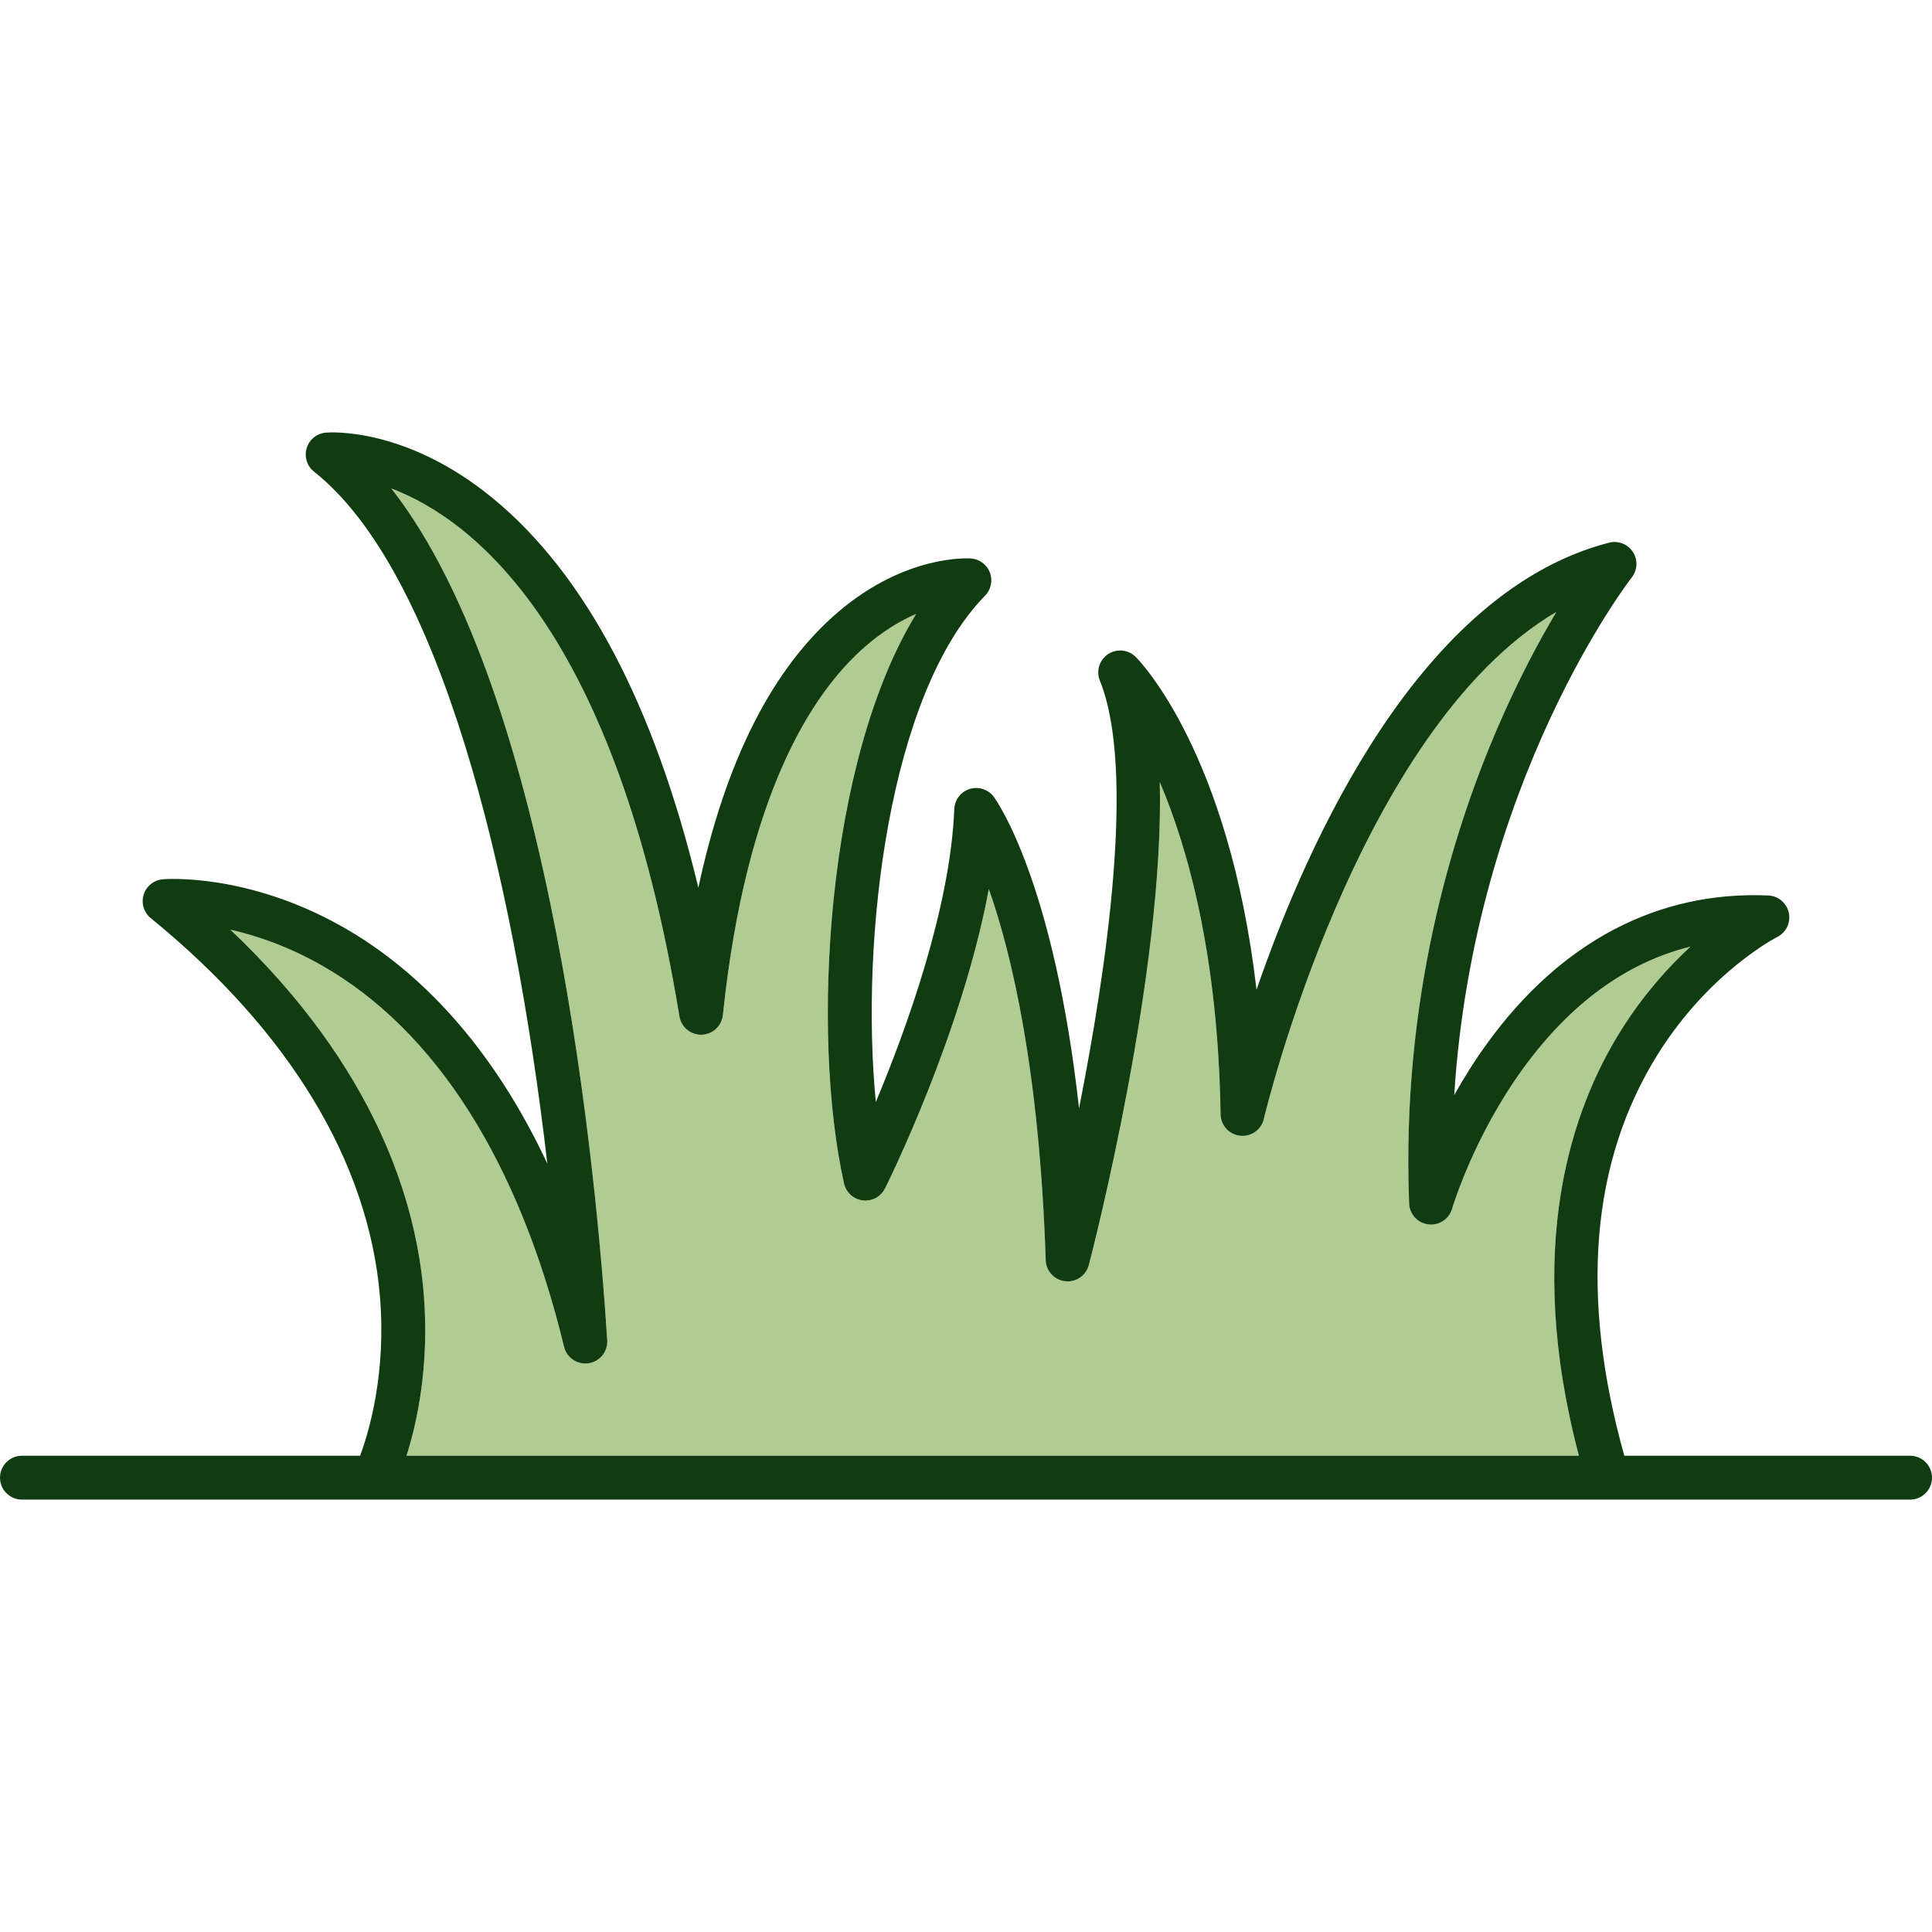 <!DOCTYPE svg PUBLIC "-//W3C//DTD SVG 1.1//EN" "http://www.w3.org/Graphics/SVG/1.1/DTD/svg11.dtd">
<!-- Uploaded to: SVG Repo, www.svgrepo.com, Transformed by: SVG Repo Mixer Tools -->
<svg height="800px" width="800px" version="1.1" id="Capa_1" xmlns="http://www.w3.org/2000/svg" xmlns:xlink="http://www.w3.org/1999/xlink" viewBox="0 0 440.558 440.558" xml:space="preserve" fill="#000000">
<g id="SVGRepo_bgCarrier" stroke-width="0"/>
<g id="SVGRepo_tracerCarrier" stroke-linecap="round" stroke-linejoin="round"/>
<g id="SVGRepo_iconCarrier"> <g> <path style="fill:#b0cc93;" d="M369.866,234.602c5.042-7.958,10.613-14.132,15.625-18.747 c-14.515,3.607-27.264,12.852-38.051,27.632c-11.443,15.681-16.266,31.982-16.312,32.144c-0.685,2.355-2.977,3.863-5.41,3.569 c-2.433-0.298-4.292-2.314-4.389-4.764c-1.838-46.587,9.868-84.52,20.012-108.137c4.753-11.067,9.574-20.064,13.559-26.768 c-45.506,26.83-66.473,114.643-66.7,115.617c-0.573,2.46-2.897,4.105-5.401,3.837c-2.511-0.269-4.428-2.368-4.467-4.894 c-0.564-35.909-7.321-60.368-13.863-75.776c1.09,43.273-15.311,106.826-16.176,110.142c-0.627,2.404-2.92,3.985-5.392,3.707 c-2.469-0.274-4.361-2.32-4.443-4.803c-1.446-43.563-7.824-70.03-12.973-84.64c-6.089,32.799-22.834,66.602-23.672,68.277 c-0.945,1.893-2.982,2.987-5.081,2.728c-2.102-0.258-3.811-1.81-4.272-3.876c-7.593-34.098-4.099-96.324,16.462-129.857 c-3.54,1.527-7.619,3.918-11.866,7.654c-11.769,10.354-26.911,33.301-32.218,83.824c-0.262,2.49-2.325,4.403-4.828,4.476 c-2.492,0.065-4.674-1.719-5.079-4.189c-14.427-88.089-46.942-113.248-65.701-120.38c36.967,47.139,46.959,158.623,49.24,194.225 c0.165,2.588-1.675,4.873-4.239,5.263c-2.558,0.385-5-1.245-5.61-3.767c-10.206-42.137-29.31-72.206-55.248-86.957 c-7.735-4.399-14.963-6.827-20.844-8.157c33.231,31.485,42.481,62.271,44.13,83.434c1.262,16.208-1.585,29.057-3.957,36.536 h267.347C347.491,284.449,358.262,252.919,369.866,234.602z"/> <path style="fill:#113c12;" d="M435.558,331.958h-65.163c-10.184-36.348-7.62-67.134,7.635-91.552 c11.738-18.789,27.073-26.658,27.215-26.73c2.042-1.015,3.139-3.282,2.667-5.514c-0.472-2.23-2.393-3.859-4.672-3.96 c-25.136-1.101-47.288,10.525-64.057,33.637c-2.922,4.027-5.435,8.061-7.575,11.884c4.524-71.585,40.077-117.529,40.473-118.031 c1.332-1.684,1.441-4.03,0.27-5.83c-1.171-1.8-3.362-2.649-5.44-2.113c-42.862,11.067-68.467,67.392-80.383,101.943 c-6.287-54.052-26.562-74.909-27.556-75.898c-1.682-1.679-4.312-1.94-6.294-0.627c-1.98,1.314-2.763,3.84-1.871,6.043 c8.229,20.33,1.509,65.935-4.75,97.516c-5.757-51.809-18.768-70.109-19.423-71.001c-1.259-1.712-3.463-2.441-5.491-1.819 c-2.031,0.621-3.448,2.458-3.533,4.581c-0.906,22.573-10.888,50.064-17.893,66.802c-3.631-37.56,3.037-93.151,24.909-115.452 c1.363-1.39,1.796-3.443,1.109-5.265c-0.687-1.821-2.367-3.078-4.309-3.223c-0.599-0.044-14.831-0.939-30.172,12.1 c-15.056,12.795-25.774,33.915-32.003,62.975c-10.039-41.707-25.785-71.541-46.96-88.882c-19.915-16.31-37.29-14.955-38.019-14.887 c-2.038,0.184-3.759,1.59-4.343,3.551c-0.585,1.961,0.084,4.08,1.688,5.35c28.446,22.513,45.388,90.571,53.196,157.801 c-14.021-29.961-32.042-45.68-46.5-53.902c-21.858-12.432-40.418-11.015-41.199-10.951c-2.03,0.174-3.753,1.561-4.354,3.508 c-0.602,1.946,0.039,4.063,1.619,5.351c31.612,25.762,49.684,55.596,52.261,86.277c1.471,17.508-2.478,30.802-4.527,36.32H5 c-2.762,0-5,2.238-5,5c0,2.762,2.238,5,5,5h430.558c2.762,0,5-2.238,5-5C440.558,334.196,438.319,331.958,435.558,331.958z M92.7,331.958c2.372-7.479,5.219-20.328,3.957-36.536c-1.648-21.163-10.898-51.948-44.13-83.434 c5.881,1.33,13.108,3.758,20.844,8.157c25.938,14.751,45.042,44.82,55.248,86.957c0.61,2.522,3.053,4.151,5.61,3.767 c2.564-0.39,4.404-2.675,4.239-5.263c-2.281-35.602-12.273-147.086-49.24-194.225c18.759,7.132,51.274,32.291,65.701,120.38 c0.405,2.471,2.587,4.255,5.079,4.189c2.503-0.072,4.566-1.985,4.828-4.476c5.307-50.523,20.449-73.471,32.218-83.824 c4.247-3.736,8.326-6.127,11.866-7.654c-20.561,33.533-24.055,95.76-16.462,129.857c0.461,2.065,2.171,3.618,4.272,3.876 c2.099,0.259,4.136-0.836,5.081-2.728c0.838-1.676,17.583-35.479,23.672-68.277c5.148,14.609,11.526,41.076,12.973,84.64 c0.082,2.482,1.975,4.528,4.443,4.803c2.472,0.278,4.765-1.303,5.392-3.707c0.865-3.316,17.266-66.869,16.176-110.142 c6.542,15.408,13.299,39.867,13.863,75.776c0.039,2.525,1.956,4.625,4.467,4.894c2.504,0.269,4.828-1.377,5.401-3.837 c0.228-0.974,21.194-88.787,66.7-115.617c-3.984,6.703-8.806,15.7-13.559,26.768c-10.144,23.617-21.85,61.55-20.012,108.137 c0.097,2.449,1.956,4.466,4.389,4.764c2.434,0.294,4.725-1.214,5.41-3.569c0.047-0.162,4.869-16.464,16.312-32.144 c10.787-14.78,23.536-24.025,38.051-27.632c-5.012,4.615-10.583,10.789-15.625,18.747c-11.605,18.316-22.375,49.847-9.819,97.355 H92.7z"/> </g> </g>
</svg>